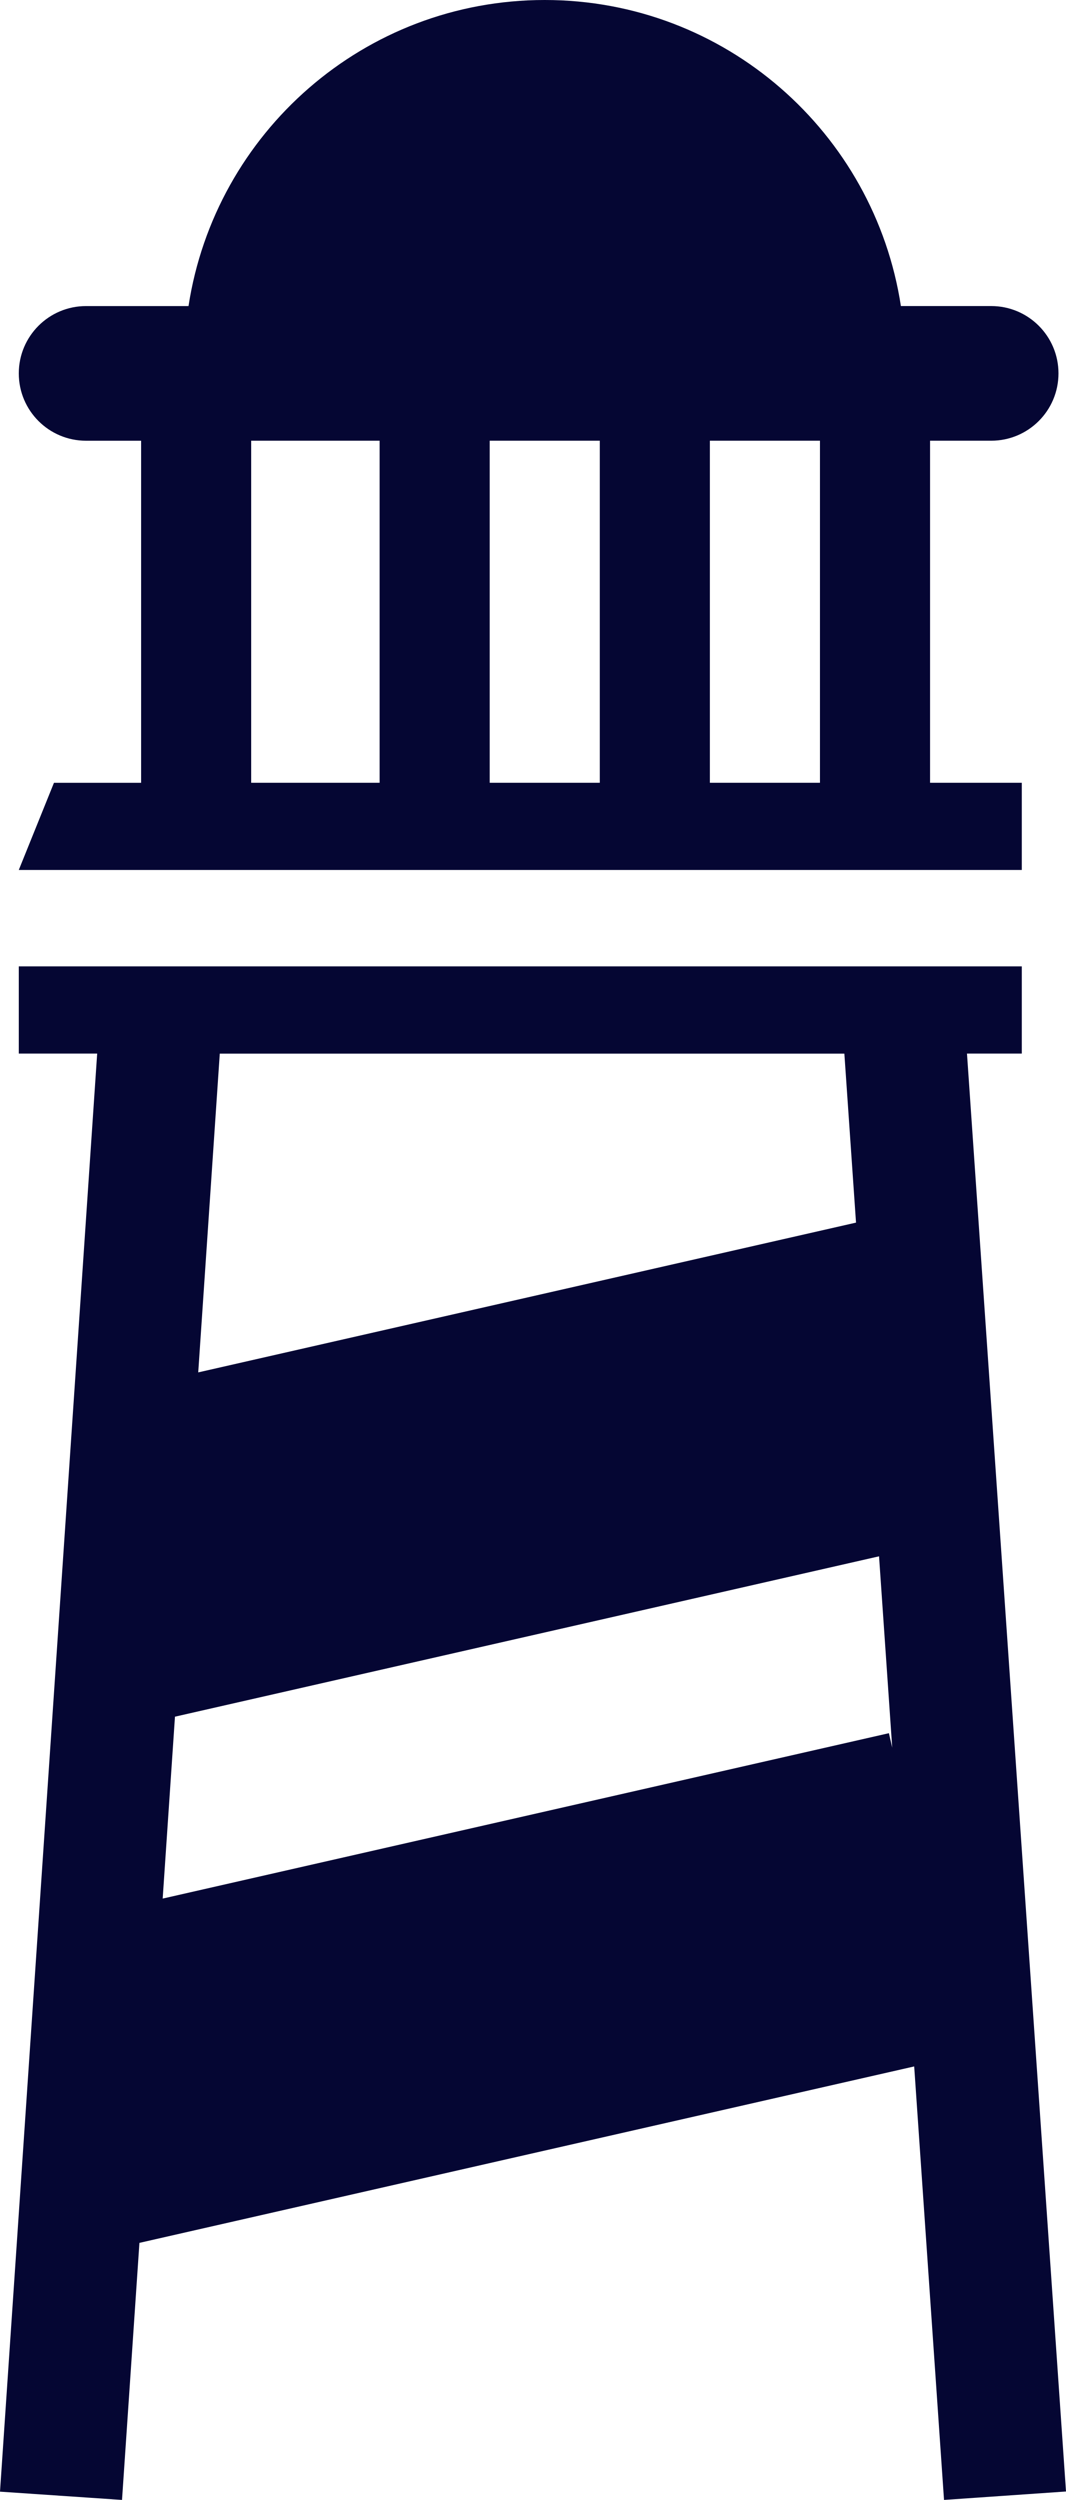 <svg version="1.1" id="图层_1" x="0px" y="0px" width="54.314px" height="127.266px" viewBox="0 0 54.314 127.266" enable-background="new 0 0 54.314 127.266" xml:space="preserve" xmlns="http://www.w3.org/2000/svg" xmlns:xlink="http://www.w3.org/1999/xlink" xmlns:xml="http://www.w3.org/XML/1998/namespace">
  <path fill="#050633" d="M2.75,39.849l-1.793,4.439h51.105v-4.439h-4.674V22.436h3.114c1.894,0,3.429-1.533,3.429-3.428
	c0-1.893-1.535-3.428-3.429-3.428h-4.6C44.55,6.762,36.953,0,27.755,0S10.959,6.762,9.605,15.581H4.385
	c-1.894,0-3.428,1.535-3.428,3.428c0,1.895,1.534,3.428,3.428,3.428H7.19v17.413H2.75z M36.169,22.436h5.609v17.413h-5.609V22.436z
	 M24.951,22.436h5.609v17.413h-5.609V22.436z M12.798,22.436h6.544v17.413h-6.544V22.436z M48.099,127.265l6.215-0.429
	l-5.045-73.201h2.793v-4.439H0.957v4.439h3.994L0,126.844l6.217,0.421l0.887-13.086l39.475-8.982L48.099,127.265z M43.021,53.637
	l0.594,8.603L10.1,69.865l1.098-16.228H43.021z M45.291,88.232l-37.002,8.42l0.626-9.26l35.873-8.164l0.672,9.741L45.291,88.232z" class="color c1"/>
</svg>
